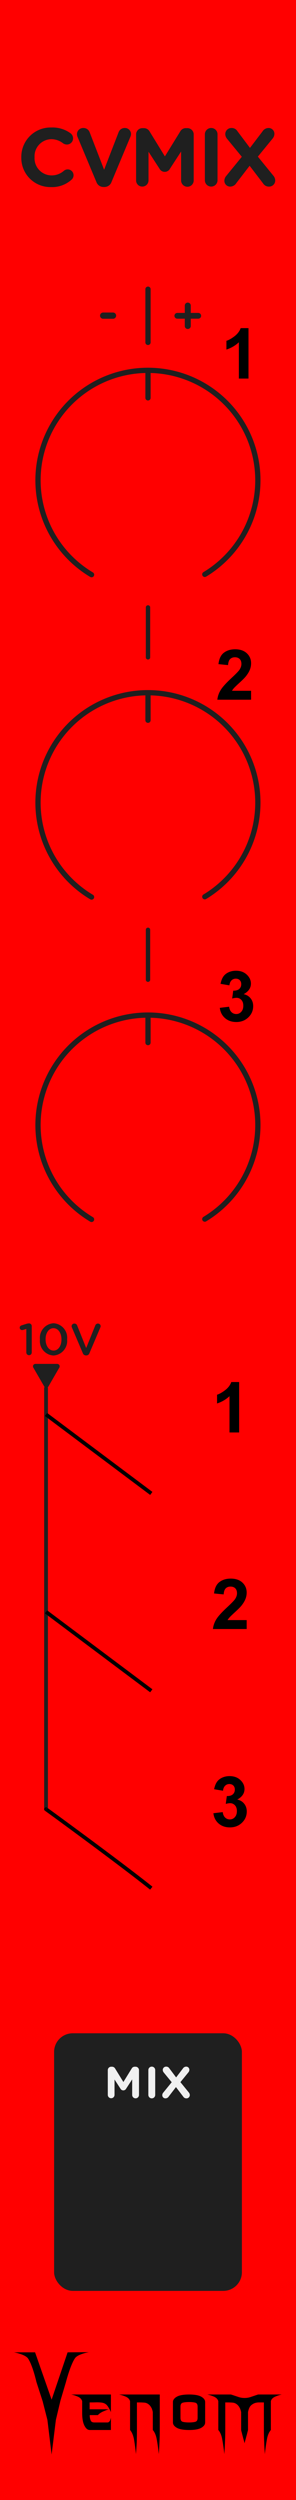 <?xml version="1.0" encoding="UTF-8" standalone="no"?>
<svg
   width="45"
   height="380"
   viewBox="0 0 45 380"
   version="1.1"
   id="svg100"
   sodipodi:docname="CVMix.svg"
   inkscape:version="1.1.1 (3bf5ae0d25, 2021-09-20)"
   xmlns:inkscape="http://www.inkscape.org/namespaces/inkscape"
   xmlns:sodipodi="http://sodipodi.sourceforge.net/DTD/sodipodi-0.dtd"
   xmlns="http://www.w3.org/2000/svg"
   xmlns:svg="http://www.w3.org/2000/svg"
   xmlns:rdf="http://www.w3.org/1999/02/22-rdf-syntax-ns#"
   xmlns:cc="http://creativecommons.org/ns#"
   xmlns:dc="http://purl.org/dc/elements/1.1/">
  <sodipodi:namedview
     pagecolor="#ffffff"
     bordercolor="#666666"
     borderopacity="1"
     objecttolerance="1"
     gridtolerance="1"
     guidetolerance="1"
     inkscape:pageopacity="0"
     inkscape:pageshadow="2"
     inkscape:window-width="1920"
     inkscape:window-height="1057"
     id="namedview102"
     showgrid="true"
     inkscape:zoom="7.0264084"
     inkscape:cx="17.861188"
     inkscape:cy="340.35881"
     inkscape:window-x="1592"
     inkscape:window-y="-8"
     inkscape:window-maximized="1"
     inkscape:current-layer="svg100"
     inkscape:pagecheckerboard="0">
    <inkscape:grid
       type="xygrid"
       id="grid1285" />
  </sodipodi:namedview>
  <defs
     id="defs7">
    <linearGradient
       id="a8e142bb-541b-4903-be63-d5d069028a5d"
       x1="22.5"
       x2="22.5"
       y2="380"
       gradientUnits="userSpaceOnUse">
      <stop
         offset="0"
         stop-color="#ebebeb"
         id="stop2" />
      <stop
         offset="1"
         stop-color="#e1e1e1"
         id="stop4" />
    </linearGradient>
  </defs>
  <g
     id="aea613ef-74be-49bf-be45-c0734aee674b"
     data-name="FND BG"
     style="fill:#ff0000;fill-opacity:1">
    <rect
       width="45"
       height="380"
       fill="url(#a8e142bb-541b-4903-be63-d5d069028a5d)"
       id="rect9"
       style="fill:#ff0000;fill-opacity:1" />
  </g>
  <path
     d="M 7.364,210.739 9.022,207.868 a 0.372,0.372 0 0 0 -0.322,-0.558 h -3.316 a 0.372,0.372 0 0 0 -0.322,0.558 l 1.658,2.872 a 0.372,0.372 0 0 0 0.644,0 z"
     fill="#1f1f1f"
     id="path12" />
  <g
     id="g20">
    <line
       x1="22.5"
       y1="60.476"
       x2="22.5"
       y2="56.753"
       fill="none"
       stroke="#1f1f1f"
       stroke-linecap="round"
       stroke-linejoin="round"
       stroke-width="0.8"
       id="line14" />
    <path
       d="M 31.136,87.305 A 16.712,16.712 0 1 0 13.92,87.351"
       fill="none"
       stroke="#1f1f1f"
       stroke-linecap="round"
       stroke-linejoin="round"
       stroke-width="0.8"
       id="path16" />
    <circle
       cx="22.5"
       cy="73"
       r="20.694"
       fill="none"
       opacity="0.69"
       style="isolation:isolate"
       id="circle18" />
  </g>
  <g
     id="g28">
    <line
       x1="22.5"
       y1="109.477"
       x2="22.5"
       y2="105.753"
       fill="none"
       stroke="#1f1f1f"
       stroke-linecap="round"
       stroke-linejoin="round"
       stroke-width="0.8"
       id="line22" />
    <path
       d="m 31.136,136.305 a 16.712,16.712 0 1 0 -17.216,0.046"
       fill="none"
       stroke="#1f1f1f"
       stroke-linecap="round"
       stroke-linejoin="round"
       stroke-width="0.8"
       id="path24" />
    <circle
       cx="22.5"
       cy="122"
       r="20.694"
       fill="none"
       opacity="0.69"
       style="isolation:isolate"
       id="circle26" />
  </g>
  <g
     id="g36">
    <line
       x1="22.5"
       y1="158.477"
       x2="22.5"
       y2="154.753"
       fill="none"
       stroke="#1f1f1f"
       stroke-linecap="round"
       stroke-linejoin="round"
       stroke-width="0.8"
       id="line30" />
    <path
       d="m 31.136,185.305 a 16.712,16.712 0 1 0 -17.216,0.046"
       fill="none"
       stroke="#1f1f1f"
       stroke-linecap="round"
       stroke-linejoin="round"
       stroke-width="0.8"
       id="path32" />
    <circle
       cx="22.5"
       cy="171"
       r="20.694"
       fill="none"
       opacity="0.69"
       style="isolation:isolate"
       id="circle34" />
  </g>
  <line
     x1="22.5"
     y1="43.957"
     x2="22.5"
     y2="52.045"
     fill="none"
     stroke="#1f1f1f"
     stroke-linecap="round"
     stroke-linejoin="round"
     stroke-width="0.8"
     id="line38" />
  <line
     x1="22.5"
     y1="141.33"
     x2="22.5"
     y2="148.915"
     fill="none"
     stroke="#1f1f1f"
     stroke-linecap="round"
     stroke-linejoin="round"
     stroke-width="0.666"
     id="line40" />
  <line
     x1="22.5"
     y1="92.33"
     x2="22.5"
     y2="99.915"
     fill="none"
     stroke="#1f1f1f"
     stroke-linecap="round"
     stroke-linejoin="round"
     stroke-width="0.666"
     id="line42" />
  <line
     x1="7"
     y1="211"
     x2="7"
     y2="275"
     fill="none"
     stroke="#1f1f1f"
     stroke-linecap="round"
     stroke-linejoin="round"
     stroke-width="0.572"
     id="line54" />
  <rect
     x="8.224"
     y="309.056"
     width="28.552"
     height="39.157"
     rx="2.835"
     fill="#1f1f1f"
     id="rect56" />
  <g
     id="g65"
     transform="translate(-15.862,0.693)">
    <path
       d="m 19.862,201.307 -0.488,0.149 a 0.596,0.596 0 0 1 -0.149,0.021 0.36,0.36 0 0 1 -0.088,-0.711 l 0.718,-0.23 a 1.452,1.452 0 0 1 0.406,-0.074 h 0.014 a 0.406,0.406 0 0 1 0.414,0.413 v 4.011 a 0.413,0.413 0 1 1 -0.826,0 z"
       fill="#1f1f1f"
       id="path59" />
    <path
       d="m 21.933,202.905 v -0.013 a 2.22,2.22 0 0 1 2.073,-2.453 2.203,2.203 0 0 1 2.06,2.439 v 0.014 a 2.22,2.22 0 0 1 -2.073,2.453 2.198,2.198 0 0 1 -2.06,-2.439 z m 3.272,0 v -0.013 c 0,-0.935 -0.481,-1.701 -1.213,-1.701 -0.731,0 -1.199,0.745 -1.199,1.687 v 0.014 c 0,0.935 0.474,1.701 1.213,1.701 0.738,2e-5 1.199,-0.759 1.199,-1.687 z"
       fill="#1f1f1f"
       id="path61" />
    <path
       d="m 28.454,204.992 -1.659,-3.902 a 0.464,0.464 0 0 1 -0.048,-0.196 0.411,0.411 0 0 1 0.42,-0.407 0.438,0.438 0 0 1 0.428,0.298 l 1.368,3.421 1.389,-3.448 a 0.43,0.43 0 0 1 0.399,-0.271 0.404,0.404 0 0 1 0.414,0.4 0.474,0.474 0 0 1 -0.041,0.176 l -1.666,3.93 a 0.498,0.498 0 0 1 -0.481,0.339 h -0.048 a 0.495,0.495 0 0 1 -0.475,-0.339 z"
       fill="#1f1f1f"
       id="path63" />
  </g>
  <path
     d="m 15.207,47.981 a 0.479,0.479 0 0 1 0.471,-0.479 h 1.504 a 0.476,0.476 0 0 1 0,0.952 H 15.678 A 0.477,0.477 0 0 1 15.207,47.981 Z"
     fill="#1f1f1f"
     id="path67" />
  <path
     d="M 28.092,48.441 H 26.957 A 0.438,0.438 0 0 1 26.518,48.002 0.443,0.443 0 0 1 26.957,47.562 h 1.135 v -1.112 a 0.451,0.451 0 0 1 0.456,-0.456 0.456,0.456 0 0 1 0.456,0.456 v 1.112 h 1.135 a 0.443,0.443 0 0 1 0.439,0.439 0.438,0.438 0 0 1 -0.439,0.439 h -1.135 v 1.112 a 0.456,0.456 0 0 1 -0.456,0.456 0.451,0.451 0 0 1 -0.456,-0.456 z"
     fill="#1f1f1f"
     id="path69" />
  <g
     id="g81">
    <path
       d="m 3.24,23.932 v -0.025 a 4.451,4.451 0 0 1 4.566,-4.529 4.638,4.638 0 0 1 2.929,0.888 0.965,0.965 0 0 1 0.375,0.764 0.939,0.939 0 0 1 -0.95,0.938 1.013,1.013 0 0 1 -0.576,-0.188 2.882,2.882 0 0 0 -1.789,-0.625 2.595,2.595 0 0 0 -2.54,2.728 v 0.025 a 2.601,2.601 0 0 0 2.54,2.753 2.816,2.816 0 0 0 1.902,-0.688 0.892,0.892 0 1 1 1.15,1.363 4.399,4.399 0 0 1 -3.115,1.102 4.421,4.421 0 0 1 -4.492,-4.505 z"
       fill="#1f1f1f"
       id="path71" />
    <path
       d="m 14.652,27.661 -2.841,-6.794 a 1.196,1.196 0 0 1 -0.112,-0.463 0.945,0.945 0 0 1 0.963,-0.951 1.002,1.002 0 0 1 0.977,0.675 l 2.189,5.668 2.215,-5.731 a 0.999,0.999 0 0 1 0.926,-0.613 0.93,0.93 0 0 1 0.951,0.926 1.123,1.123 0 0 1 -0.101,0.425 l -2.865,6.857 a 1.132,1.132 0 0 1 -1.089,0.763 h -0.125 a 1.13,1.13 0 0 1 -1.088,-0.763 z"
       fill="#1f1f1f"
       id="path73" />
    <path
       d="m 20.689,20.441 a 0.956,0.956 0 0 1 0.964,-0.963 h 0.212 a 0.991,0.991 0 0 1 0.877,0.5 l 2.326,3.792 2.34,-3.804 a 0.945,0.945 0 0 1 0.863,-0.488 h 0.213 a 0.956,0.956 0 0 1 0.964,0.963 v 6.957 a 0.958,0.958 0 1 1 -1.915,0 v -4.366 l -1.688,2.603 a 0.901,0.901 0 0 1 -1.602,0 L 22.579,23.068 v 4.354 a 0.94,0.94 0 0 1 -0.951,0.938 0.93,0.93 0 0 1 -0.938,-0.938 z"
       fill="#1f1f1f"
       id="path75" />
    <path
       d="m 31.143,20.416 a 0.964,0.964 0 0 1 1.928,0 v 6.981 a 0.964,0.964 0 1 1 -1.928,0 z"
       fill="#1f1f1f"
       id="path77" />
    <path
       d="M 34.398,26.734 36.763,23.832 34.535,21.117 a 1.183,1.183 0 0 1 -0.287,-0.713 0.927,0.927 0 0 1 0.951,-0.951 1.011,1.011 0 0 1 0.888,0.475 l 1.915,2.553 1.901,-2.502 a 1.1,1.1 0 0 1 0.938,-0.525 0.88,0.88 0 0 1 0.876,0.888 1.146,1.146 0 0 1 -0.288,0.738 l -2.227,2.728 2.352,2.891 a 1.175,1.175 0 0 1 0.288,0.713 0.928,0.928 0 0 1 -0.951,0.951 1.01,1.01 0 0 1 -0.888,-0.476 l -2.053,-2.69 -2.027,2.641 a 1.097,1.097 0 0 1 -0.938,0.525 0.88,0.88 0 0 1 -0.876,-0.889 1.147,1.147 0 0 1 0.288,-0.738 z"
       fill="#1f1f1f"
       id="path79" />
  </g>
  <g
     id="g89">
    <path
       d="m 16.387,314.661 a 0.518,0.518 0 0 1 0.522,-0.521 h 0.115 a 0.534,0.534 0 0 1 0.474,0.271 l 1.261,2.053 1.267,-2.06 a 0.512,0.512 0 0 1 0.468,-0.264 h 0.115 a 0.517,0.517 0 0 1 0.521,0.521 v 3.767 a 0.518,0.518 0 1 1 -1.036,0 v -2.364 l -0.915,1.409 a 0.488,0.488 0 0 1 -0.867,0 l -0.901,-1.389 v 2.357 a 0.512,0.512 0 0 1 -1.023,0 z"
       fill="#f0f0f0"
       id="path83" />
    <path
       d="m 22.553,314.647 a 0.521,0.521 0 0 1 1.043,0 v 3.78 a 0.521,0.521 0 1 1 -1.043,0 z"
       fill="#f0f0f0"
       id="path85" />
    <path
       d="m 24.825,318.069 1.28,-1.572 -1.205,-1.47 a 0.633,0.633 0 0 1 -0.156,-0.386 0.502,0.502 0 0 1 0.515,-0.515 0.548,0.548 0 0 1 0.481,0.257 l 1.036,1.382 1.03,-1.355 a 0.596,0.596 0 0 1 0.508,-0.284 0.477,0.477 0 0 1 0.475,0.481 0.622,0.622 0 0 1 -0.156,0.4 l -1.206,1.477 1.274,1.565 a 0.643,0.643 0 0 1 0.155,0.386 0.502,0.502 0 0 1 -0.515,0.515 0.549,0.549 0 0 1 -0.481,-0.257 l -1.11,-1.457 -1.098,1.43 a 0.598,0.598 0 0 1 -0.508,0.285 0.477,0.477 0 0 1 -0.475,-0.481 0.618,0.618 0 0 1 0.155,-0.4 z"
       fill="#f0f0f0"
       id="path87" />
  </g>
  <g
     id="f45e0130-37b7-4f8b-95b3-6408baa23eb1"
     data-name="components"
     style="display:none"
     inkscape:groupmode="layer">
    <circle
       id="a1c23d66-c252-4515-96a1-917337e8bedb"
       data-name="In1#PJ301MPort"
       cx="22.5"
       cy="226"
       r="5"
       style="fill:#00ff00" />
    <circle
       id="a63e68d2-1ca8-4e05-b0d1-8b6f332b0e37"
       data-name="Lev1#RoundBlackKnob"
       cx="22.5"
       cy="73"
       r="5"
       style="fill:#ff0000" />
    <circle
       id="a36d22f7-2d0f-442d-90d7-0667ecca8733"
       data-name="Lev2#RoundBlackKnob"
       cx="22.5"
       cy="122.03"
       r="5"
       style="fill:#ff0000" />
    <circle
       id="b2ee54e9-17bb-44a2-8fa9-f1f5dfd502d3"
       data-name="Lev3#RoundBlackKnob"
       cx="22.5"
       cy="171.03"
       r="5"
       style="fill:#ff0000" />
    <circle
       id="a2b06e69-ffb0-4881-82df-d087f66de86e"
       data-name="In2#PJ301MPort"
       cx="22.5"
       cy="256"
       r="5"
       style="fill:#00ff00" />
    <circle
       id="b27f5a6d-d286-4c64-8b15-5bc216721daf"
       data-name="In3#PJ301MPort"
       cx="22.5"
       cy="286"
       r="5"
       style="fill:#00ff00" />
    <circle
       id="be215e83-67fa-4d0f-a299-89c18bd912d3"
       data-name="Mix#PJ301MPort"
       cx="22.5"
       cy="334"
       r="5"
       style="fill:#0000ff"
       inkscape:label="be215e83-67fa-4d0f-a299-89c18bd912d3" />
  </g>
  <path
     style="fill:none;stroke:#000000;stroke-width:0.572;stroke-linecap:butt;stroke-linejoin:miter;stroke-miterlimit:4;stroke-dasharray:none;stroke-opacity:1"
     d="M 23,287 C 18,283 6.789,274.831 7,275"
     id="path1532"
     sodipodi:nodetypes="cc" />
  <path
     style="fill:none;stroke:#000000;stroke-width:0.572;stroke-linecap:butt;stroke-linejoin:miter;stroke-miterlimit:4;stroke-dasharray:none;stroke-opacity:1"
     d="M 23,257 7,245"
     id="path1532-5"
     sodipodi:nodetypes="cc" />
  <path
     style="fill:none;stroke:#000000;stroke-width:0.572;stroke-linecap:butt;stroke-linejoin:miter;stroke-miterlimit:4;stroke-dasharray:none;stroke-opacity:1"
     d="M 23,227 7,215"
     id="path1532-4"
     sodipodi:nodetypes="cc" />
  <g
     aria-label="1"
     id="text6531"
     style="font-weight:bold;font-size:10.667px;font-family:Arial;-inkscape-font-specification:'Arial, Bold'">
    <path
       d="m 37.778,57.542 h -1.464 v -5.516 q -0.802,0.75 -1.891,1.109 v -1.328 q 0.573,-0.188 1.245,-0.708 0.672,-0.526 0.922,-1.224 h 1.188 z"
       id="path20906" />
  </g>
  <g
     aria-label="1"
     id="text6531-6"
     style="font-weight:bold;font-size:10.667px;font-family:Arial;-inkscape-font-specification:'Arial, Bold'"
     transform="translate(1.064,-0.642)">
    <path
       d="m 35.29,218.376 h -1.464 v -5.516 q -0.802,0.75 -1.891,1.109 v -1.328 q 0.573,-0.188 1.245,-0.708 0.672,-0.526 0.922,-1.224 h 1.188 z"
       id="path20921" />
  </g>
  <g
     aria-label="2"
     id="text6531-6-6"
     style="font-weight:bold;font-size:10.667px;font-family:Arial;-inkscape-font-specification:'Arial, Bold'"
     transform="translate(0.728,-0.926)">
    <path
       d="m 36.772,247.178 v 1.359 h -5.13 q 0.083,-0.771 0.5,-1.458 0.417,-0.693 1.646,-1.833 0.99,-0.922 1.214,-1.25 0.302,-0.453 0.302,-0.896 0,-0.49 -0.266,-0.75 -0.26,-0.266 -0.724,-0.266 -0.458,0 -0.729,0.276 -0.271,0.276 -0.313,0.917 l -1.458,-0.146 q 0.13,-1.208 0.818,-1.734 0.688,-0.526 1.719,-0.526 1.13,0 1.776,0.609 0.646,0.609 0.646,1.516 0,0.516 -0.188,0.984 -0.182,0.464 -0.583,0.974 -0.266,0.339 -0.958,0.974 -0.693,0.635 -0.88,0.844 -0.182,0.208 -0.297,0.406 z"
       id="path20926" />
  </g>
  <g
     aria-label="3"
     id="text6531-6-9"
     style="font-weight:bold;font-size:10.667px;font-family:Arial;-inkscape-font-specification:'Arial, Bold'"
     transform="translate(0.689,-0.759)">
    <path
       d="m 31.752,276.369 1.417,-0.172 q 0.068,0.542 0.365,0.828 0.297,0.286 0.719,0.286 0.453,0 0.76,-0.344 0.313,-0.344 0.313,-0.927 0,-0.552 -0.297,-0.875 -0.297,-0.323 -0.724,-0.323 -0.281,0 -0.672,0.109 l 0.161,-1.193 q 0.594,0.016 0.906,-0.255 0.313,-0.276 0.313,-0.729 0,-0.385 -0.229,-0.615 -0.229,-0.229 -0.609,-0.229 -0.375,0 -0.641,0.26 -0.266,0.26 -0.323,0.76 l -1.349,-0.229 q 0.141,-0.693 0.422,-1.104 0.286,-0.417 0.792,-0.651 0.51,-0.24 1.141,-0.24 1.078,0 1.729,0.688 0.536,0.562 0.536,1.271 0,1.005 -1.099,1.604 0.656,0.141 1.047,0.63 0.396,0.49 0.396,1.182 0,1.005 -0.734,1.714 -0.734,0.708 -1.828,0.708 -1.036,0 -1.719,-0.594 -0.682,-0.599 -0.792,-1.562 z"
       id="path20931" />
  </g>
  <g
     aria-label="2"
     id="text9901"
     style="font-weight:bold;font-size:10.667px;font-family:Arial;-inkscape-font-specification:'Arial, Bold'">
    <path
       d="m 38.171,104.997 v 1.359 h -5.13 q 0.083,-0.771 0.5,-1.458 0.417,-0.693 1.646,-1.833 0.99,-0.922 1.214,-1.25 0.302,-0.453 0.302,-0.896 0,-0.49 -0.266,-0.75 -0.26,-0.266 -0.724,-0.266 -0.458,0 -0.729,0.276 -0.271,0.276 -0.313,0.917 l -1.458,-0.146 q 0.13,-1.208 0.818,-1.734 0.688,-0.526 1.719,-0.526 1.13,0 1.776,0.609 0.646,0.609 0.646,1.516 0,0.516 -0.188,0.984 -0.182,0.464 -0.583,0.974 -0.266,0.339 -0.958,0.974 -0.693,0.635 -0.88,0.844 -0.182,0.208 -0.297,0.406 z"
       id="path20911" />
  </g>
  <g
     aria-label="3"
     id="text12281"
     style="font-weight:bold;font-size:10.667px;font-family:Arial;-inkscape-font-specification:'Arial, Bold'">
    <path
       d="m 33.416,153.192 1.417,-0.172 q 0.068,0.542 0.365,0.828 0.297,0.286 0.719,0.286 0.453,0 0.76,-0.344 0.313,-0.344 0.313,-0.927 0,-0.552 -0.297,-0.875 -0.297,-0.323 -0.724,-0.323 -0.281,0 -0.672,0.109 l 0.161,-1.193 q 0.594,0.016 0.906,-0.255 0.313,-0.276 0.313,-0.729 0,-0.385 -0.229,-0.615 -0.229,-0.229 -0.609,-0.229 -0.375,0 -0.641,0.26 -0.266,0.26 -0.323,0.76 l -1.349,-0.229 q 0.141,-0.693 0.422,-1.104 0.286,-0.417 0.792,-0.651 0.51,-0.24 1.141,-0.24 1.078,0 1.729,0.688 0.536,0.562 0.536,1.271 0,1.005 -1.099,1.604 0.656,0.141 1.047,0.63 0.396,0.49 0.396,1.182 0,1.005 -0.734,1.714 -0.734,0.708 -1.828,0.708 -1.036,0 -1.719,-0.594 -0.682,-0.599 -0.792,-1.562 z"
       id="path20916" />
  </g>
  <g
     id="g42796"
     transform="matrix(0.305,0,0,0.305,-0.591,-15.852)">
    <g
       aria-label="enom"
       id="text4270-27"
       style="font-size:49.389px;line-height:1.25;font-family:'NECK ROMANCER';-inkscape-font-specification:'NECK ROMANCER, Normal';font-variant-ligatures:none;text-align:center;text-anchor:middle;stroke-width:2.646">
      <path
         d="m 46.609,1249.244 q 0,1.158 0,3.425 3.183,0 9.453,0 -1.64,0.579 -2.99,1.206 -1.35,0.627 -2.363,1.688 -1.35,0 -4.051,0 0,1.495 0.434,2.556 0.386,1.109 1.833,1.109 2.267,0 6.801,0 0.482,-0.145 0.868,-0.627 0.338,-0.53 0.627,-1.736 0,2.026 0,6.125 -3.521,0 -10.563,0 -1.543,0 -2.653,-2.219 -1.109,-2.17 -1.109,-6.318 0,-1.978 0,-5.836 -0.386,-1.35 -1.881,-2.122 -1.495,-0.724 -3.569,-1.206 6.608,0 19.775,0 0,2.942 0,8.778 -1.206,-2.701 -2.219,-3.666 -1.013,-0.965 -2.701,-1.109 -0.916,-0.097 -2.17,-0.097 -1.206,0.048 -2.846,0.048 -0.241,0 -0.675,0 z"
         id="path42762" />
      <path
         d="m 81.577,1245.289 q 0,5.884 0,17.701 0,3.087 -0.145,6.077 -0.096,3.039 -0.338,5.933 -0.386,-3.714 -0.965,-6.994 -0.531,-3.328 -2.026,-5.016 0,-2.99 0,-8.923 -0.241,-1.351 -0.723,-2.219 -0.482,-0.868 -1.061,-1.399 -1.109,-1.013 -2.412,-1.109 -1.35,-0.097 -2.267,-0.097 -0.482,0 -1.447,0 0,4.582 0,13.746 0,3.087 -0.096,6.077 -0.145,3.039 -0.386,5.933 -0.386,-3.714 -0.916,-6.994 -0.579,-3.328 -2.026,-5.016 0,-4.823 0,-14.373 -0.386,-1.35 -1.881,-2.122 -1.495,-0.724 -3.569,-1.206 6.752,0 20.257,0 z"
         id="path42764" />
      <path
         d="m 104.197,1249.051 q 0,3.376 0,10.177 0,1.543 -1.929,2.653 -1.929,1.109 -6.077,1.109 -4.196,0 -6.125,-1.109 -1.929,-1.109 -1.929,-2.653 0,-3.376 0,-10.177 0,-1.543 1.929,-2.653 1.929,-1.109 6.125,-1.109 4.148,0 6.077,1.109 1.929,1.109 1.929,2.653 z m -3.762,7.91 q 0,-1.881 0,-5.643 0,-1.688 -1.254,-1.978 -1.206,-0.289 -2.99,-0.289 -1.833,0 -3.039,0.289 -1.254,0.289 -1.254,1.978 0,1.881 0,5.643 0,1.688 1.254,1.977 1.206,0.289 3.039,0.289 1.785,0 2.99,-0.289 1.254,-0.289 1.254,-1.977 z"
         id="path42766" />
      <path
         d="m 142.348,1245.289 q -2.026,0.482 -3.521,1.206 -1.543,0.772 -1.881,2.122 0,4.775 0,14.373 -1.495,1.688 -2.026,5.016 -0.579,3.28 -0.965,6.994 -0.241,-2.894 -0.338,-5.933 -0.145,-2.99 -0.145,-6.077 0,-4.582 0,-13.746 -0.482,0 -1.399,0 -0.531,0 -1.158,0 -0.627,0 -1.302,0.145 -1.254,0.241 -2.412,1.206 -1.158,0.965 -1.64,3.473 0,2.99 0,8.923 -0.145,0.627 -0.289,1.109 -0.097,0.482 -0.193,0.82 -0.531,1.978 -0.386,1.351 0.193,-0.627 -0.289,1.158 -0.097,0.338 -0.241,0.868 -0.145,0.531 -0.338,1.302 -0.145,-0.675 -0.289,-1.206 -0.145,-0.482 -0.241,-0.82 -0.531,-2.026 -0.338,-1.302 0.193,0.772 -0.434,-1.688 -0.048,-0.289 -0.193,-0.724 -0.097,-0.386 -0.193,-0.868 0,-2.99 0,-8.923 -0.289,-1.351 -0.772,-2.219 -0.482,-0.868 -1.061,-1.399 -1.109,-1.013 -2.412,-1.109 -1.302,-0.097 -2.267,-0.097 -0.482,0 -1.399,0 0,4.582 0,13.746 0,3.087 -0.145,6.077 -0.097,3.039 -0.338,5.933 -0.386,-3.714 -0.965,-6.994 -0.531,-3.328 -2.026,-5.016 0,-4.823 0,-14.373 -0.386,-1.35 -1.881,-2.122 -1.495,-0.724 -3.569,-1.206 3.955,0 11.768,0 1.158,0.386 3.473,1.157 0.772,0.289 1.592,0.434 0.82,0.145 1.688,0.145 0.868,0 1.736,-0.145 0.82,-0.145 1.592,-0.434 1.158,-0.386 3.424,-1.157 3.955,0 11.768,0 z"
         id="path42768" />
    </g>
    <g
       aria-label="V"
       transform="matrix(1.236,0,0,0.809,-497.881,123.486)"
       id="text4270-3-5-2"
       style="font-size:78.506px;line-height:1.25;font-family:Nosferotica;-inkscape-font-specification:'Nosferotica, Normal';font-variant-ligatures:none;text-align:center;text-anchor:middle;stroke-width:3.271">
      <path
         d="m 431.65,1360.686 8.574,-0.102 c 0,0 -4.408,1.088 -5.599,3.728 -1.881,4.169 -3.642,14.663 -3.642,14.663 l -2.233,11.519 -1.833,11.831 -1.718,21.311 -1.695,-21.311 -1.922,-11.521 -2.501,-11.829 c 0,0 -1.52,-10.287 -3.383,-14.483 -1.145,-2.579 -5.634,-3.806 -5.634,-3.806 h 8.466 l 6.669,29.157 z"
         id="path30410"
         sodipodi:nodetypes="ccscccccccscccc" />
    </g>
  </g>
</svg>
